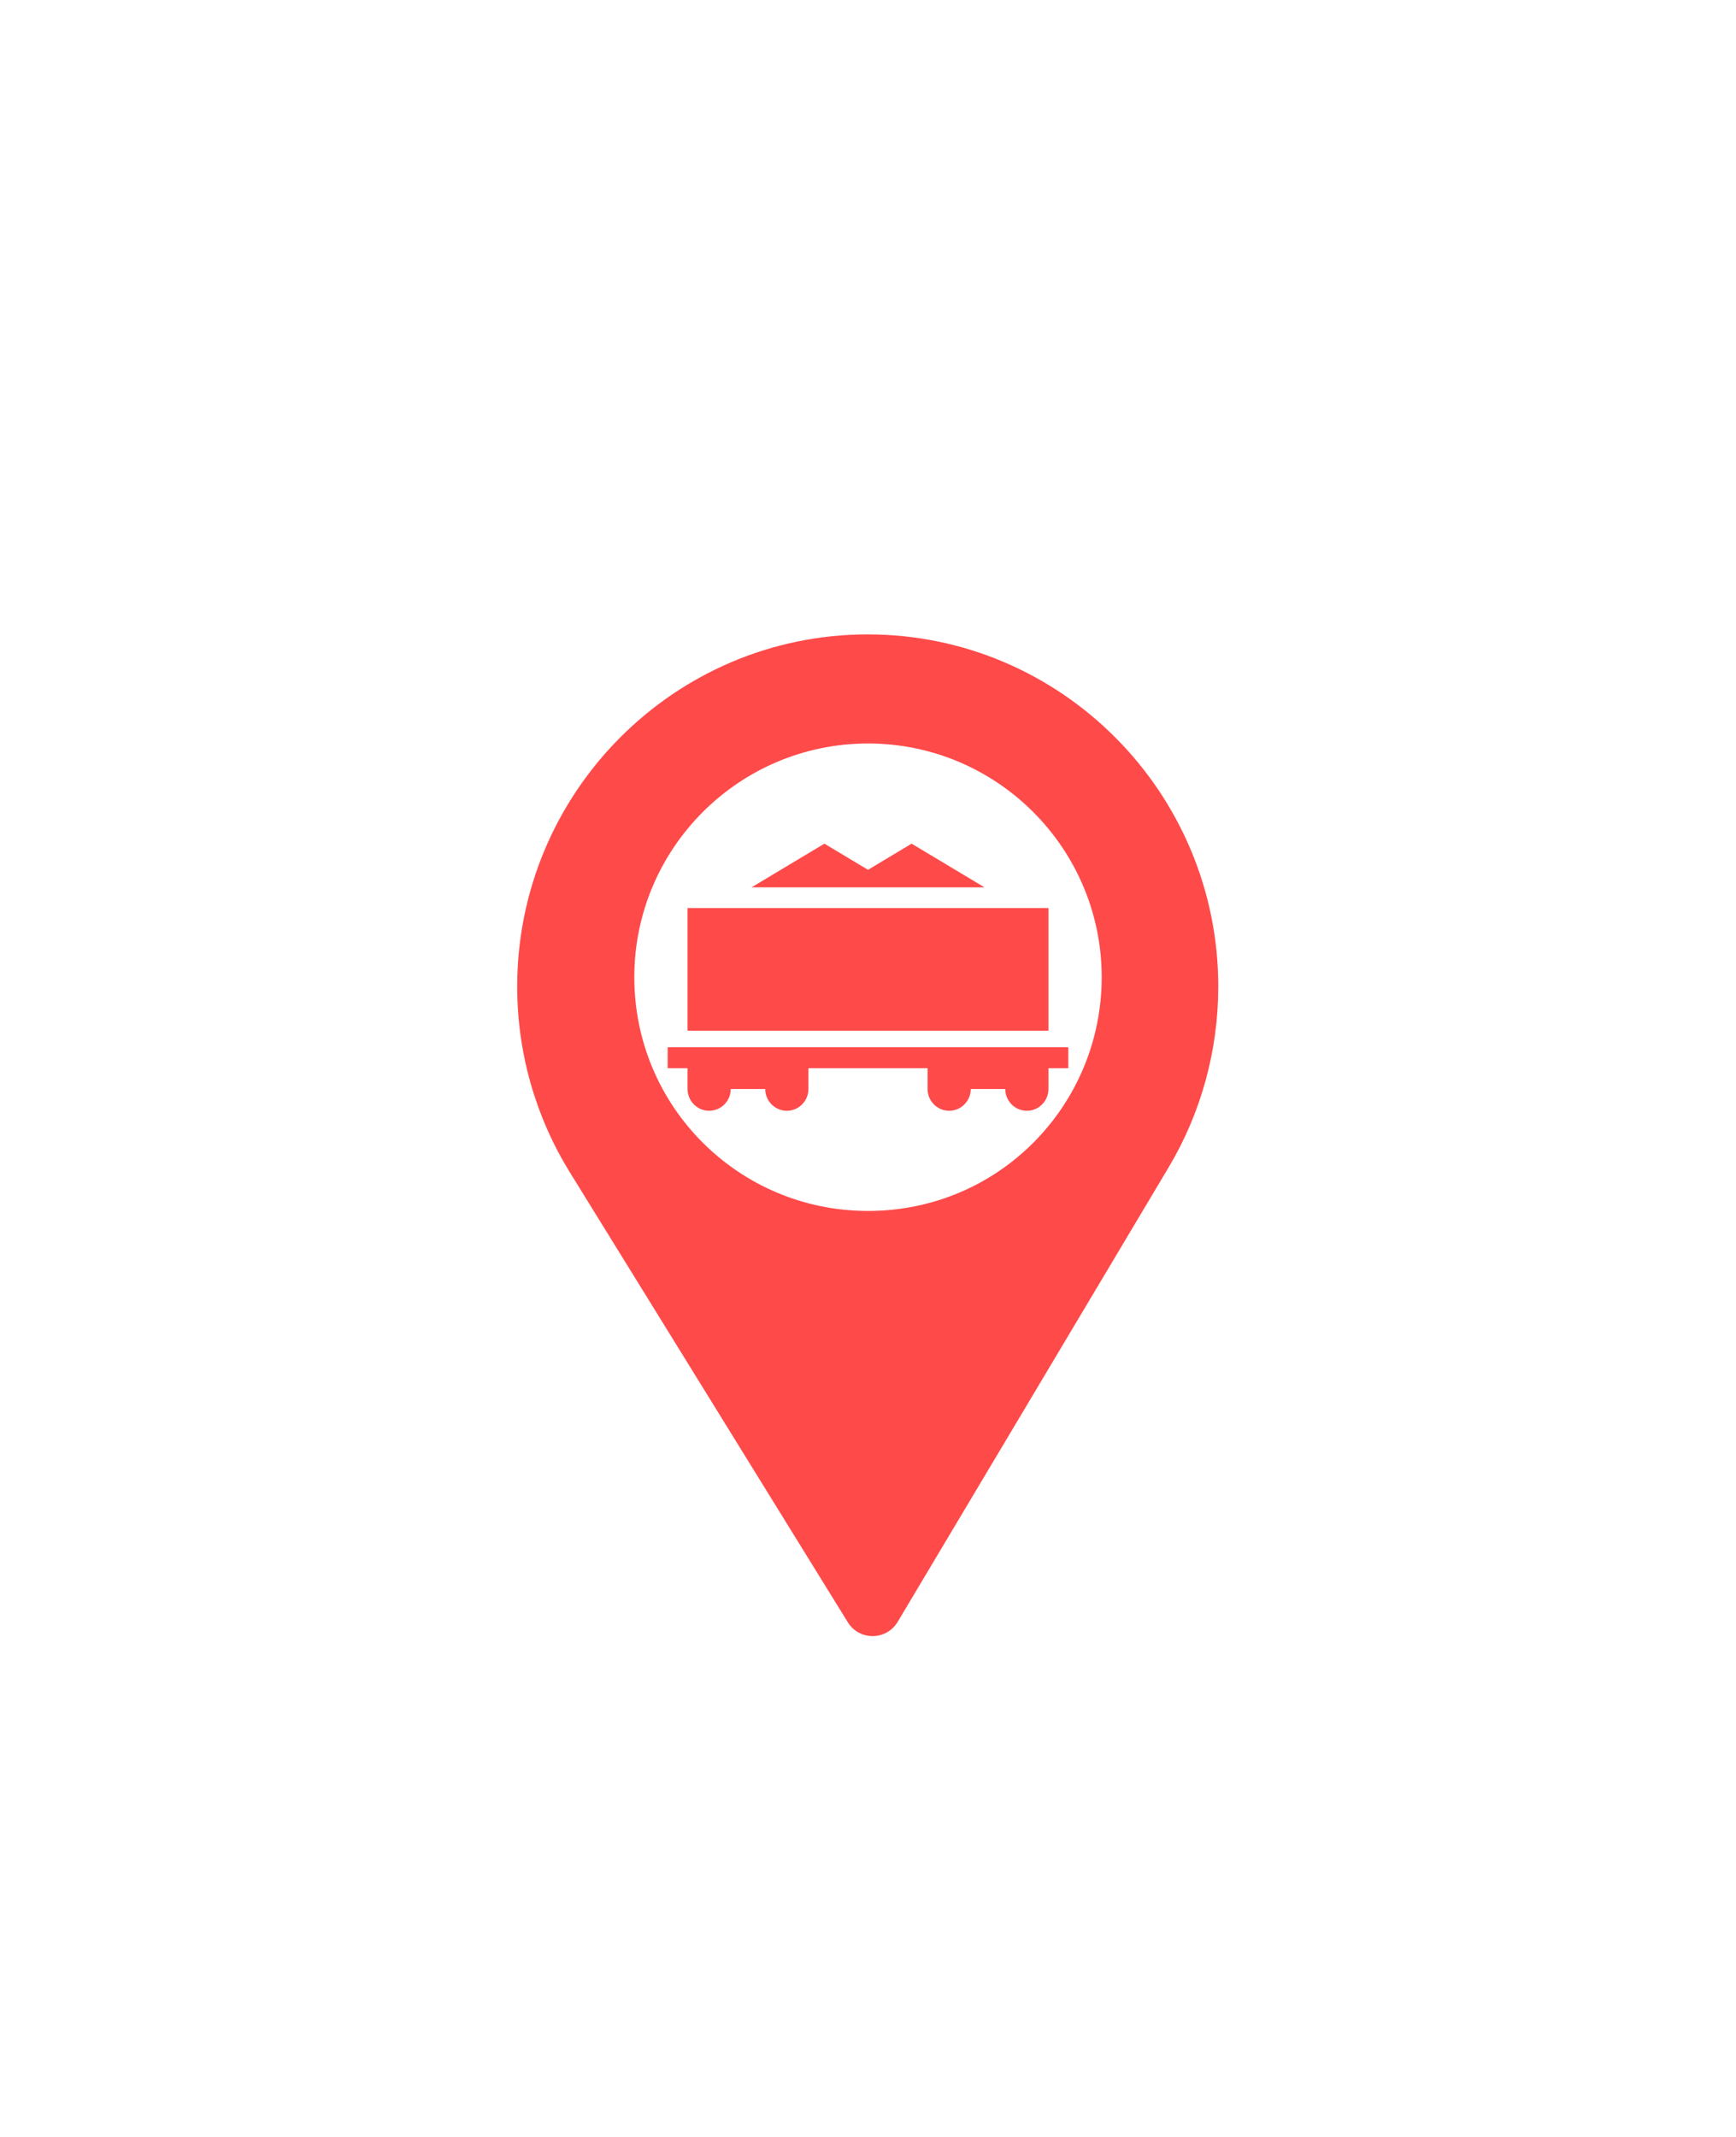 <svg width="52" height="64" viewBox="0 0 52 64" fill="none" xmlns="http://www.w3.org/2000/svg">
<g filter="url(#filter0_dd_7_2079)">
<path d="M25.992 15C20.202 15 15.492 19.731 15.492 25.547C15.492 27.512 16.034 29.429 17.058 31.092L25.394 44.584C25.74 45.145 26.555 45.136 26.89 44.572L35.012 30.95C35.98 29.322 36.492 27.453 36.492 25.547C36.492 19.731 31.782 15 25.992 15ZM25.992 30.832C23.055 30.832 20.73 28.431 20.73 25.547C20.73 22.639 23.097 20.262 25.992 20.262C28.887 20.262 31.254 22.639 31.254 25.547C31.254 28.405 28.96 30.832 25.992 30.832Z" fill="#FF4A4A"/>
<path d="M26 18.267C22.139 18.267 19 21.406 19 25.267C19 29.146 22.134 32.267 26 32.267C29.936 32.267 33 29.087 33 25.267C33 21.406 29.861 18.267 26 18.267Z" fill="white"/>
<path d="M24.694 21.267L26 22.05L27.306 21.267L29.49 22.576H22.51L24.694 21.267Z" fill="#FF4A4A"/>
<path d="M20.595 26.87V23.195H31.405V26.87H20.595Z" fill="#FF4A4A"/>
<path d="M20 27.365H32V27.99L31.405 27.99V28.616C31.405 28.975 31.116 29.267 30.759 29.267C30.401 29.267 30.112 28.975 30.112 28.616H29.078C29.078 28.975 28.788 29.267 28.431 29.267C28.074 29.267 27.785 28.975 27.785 28.616V27.99H24.215V28.616C24.215 28.975 23.926 29.267 23.569 29.267C23.212 29.267 22.922 28.975 22.922 28.616H21.888C21.888 28.975 21.599 29.267 21.241 29.267C20.884 29.267 20.595 28.975 20.595 28.616V27.99L20 27.99V27.365Z" fill="#FF4A4A"/>
</g>
<defs>
<filter id="filter0_dd_7_2079" x="0.492" y="0" width="51" height="64" filterUnits="userSpaceOnUse" color-interpolation-filters="sRGB">
<feFlood flood-opacity="0" result="BackgroundImageFix"/>
<feColorMatrix in="SourceAlpha" type="matrix" values="0 0 0 0 0 0 0 0 0 0 0 0 0 0 0 0 0 0 127 0" result="hardAlpha"/>
<feOffset dy="4"/>
<feGaussianBlur stdDeviation="7.5"/>
<feColorMatrix type="matrix" values="0 0 0 0 0 0 0 0 0 0 0 0 0 0 0 0 0 0 0.15 0"/>
<feBlend mode="normal" in2="BackgroundImageFix" result="effect1_dropShadow_7_2079"/>
<feColorMatrix in="SourceAlpha" type="matrix" values="0 0 0 0 0 0 0 0 0 0 0 0 0 0 0 0 0 0 127 0" result="hardAlpha"/>
<feOffset/>
<feGaussianBlur stdDeviation="7.5"/>
<feColorMatrix type="matrix" values="0 0 0 0 1 0 0 0 0 1 0 0 0 0 1 0 0 0 1 0"/>
<feBlend mode="normal" in2="effect1_dropShadow_7_2079" result="effect2_dropShadow_7_2079"/>
<feBlend mode="normal" in="SourceGraphic" in2="effect2_dropShadow_7_2079" result="shape"/>
</filter>
</defs>
</svg>
